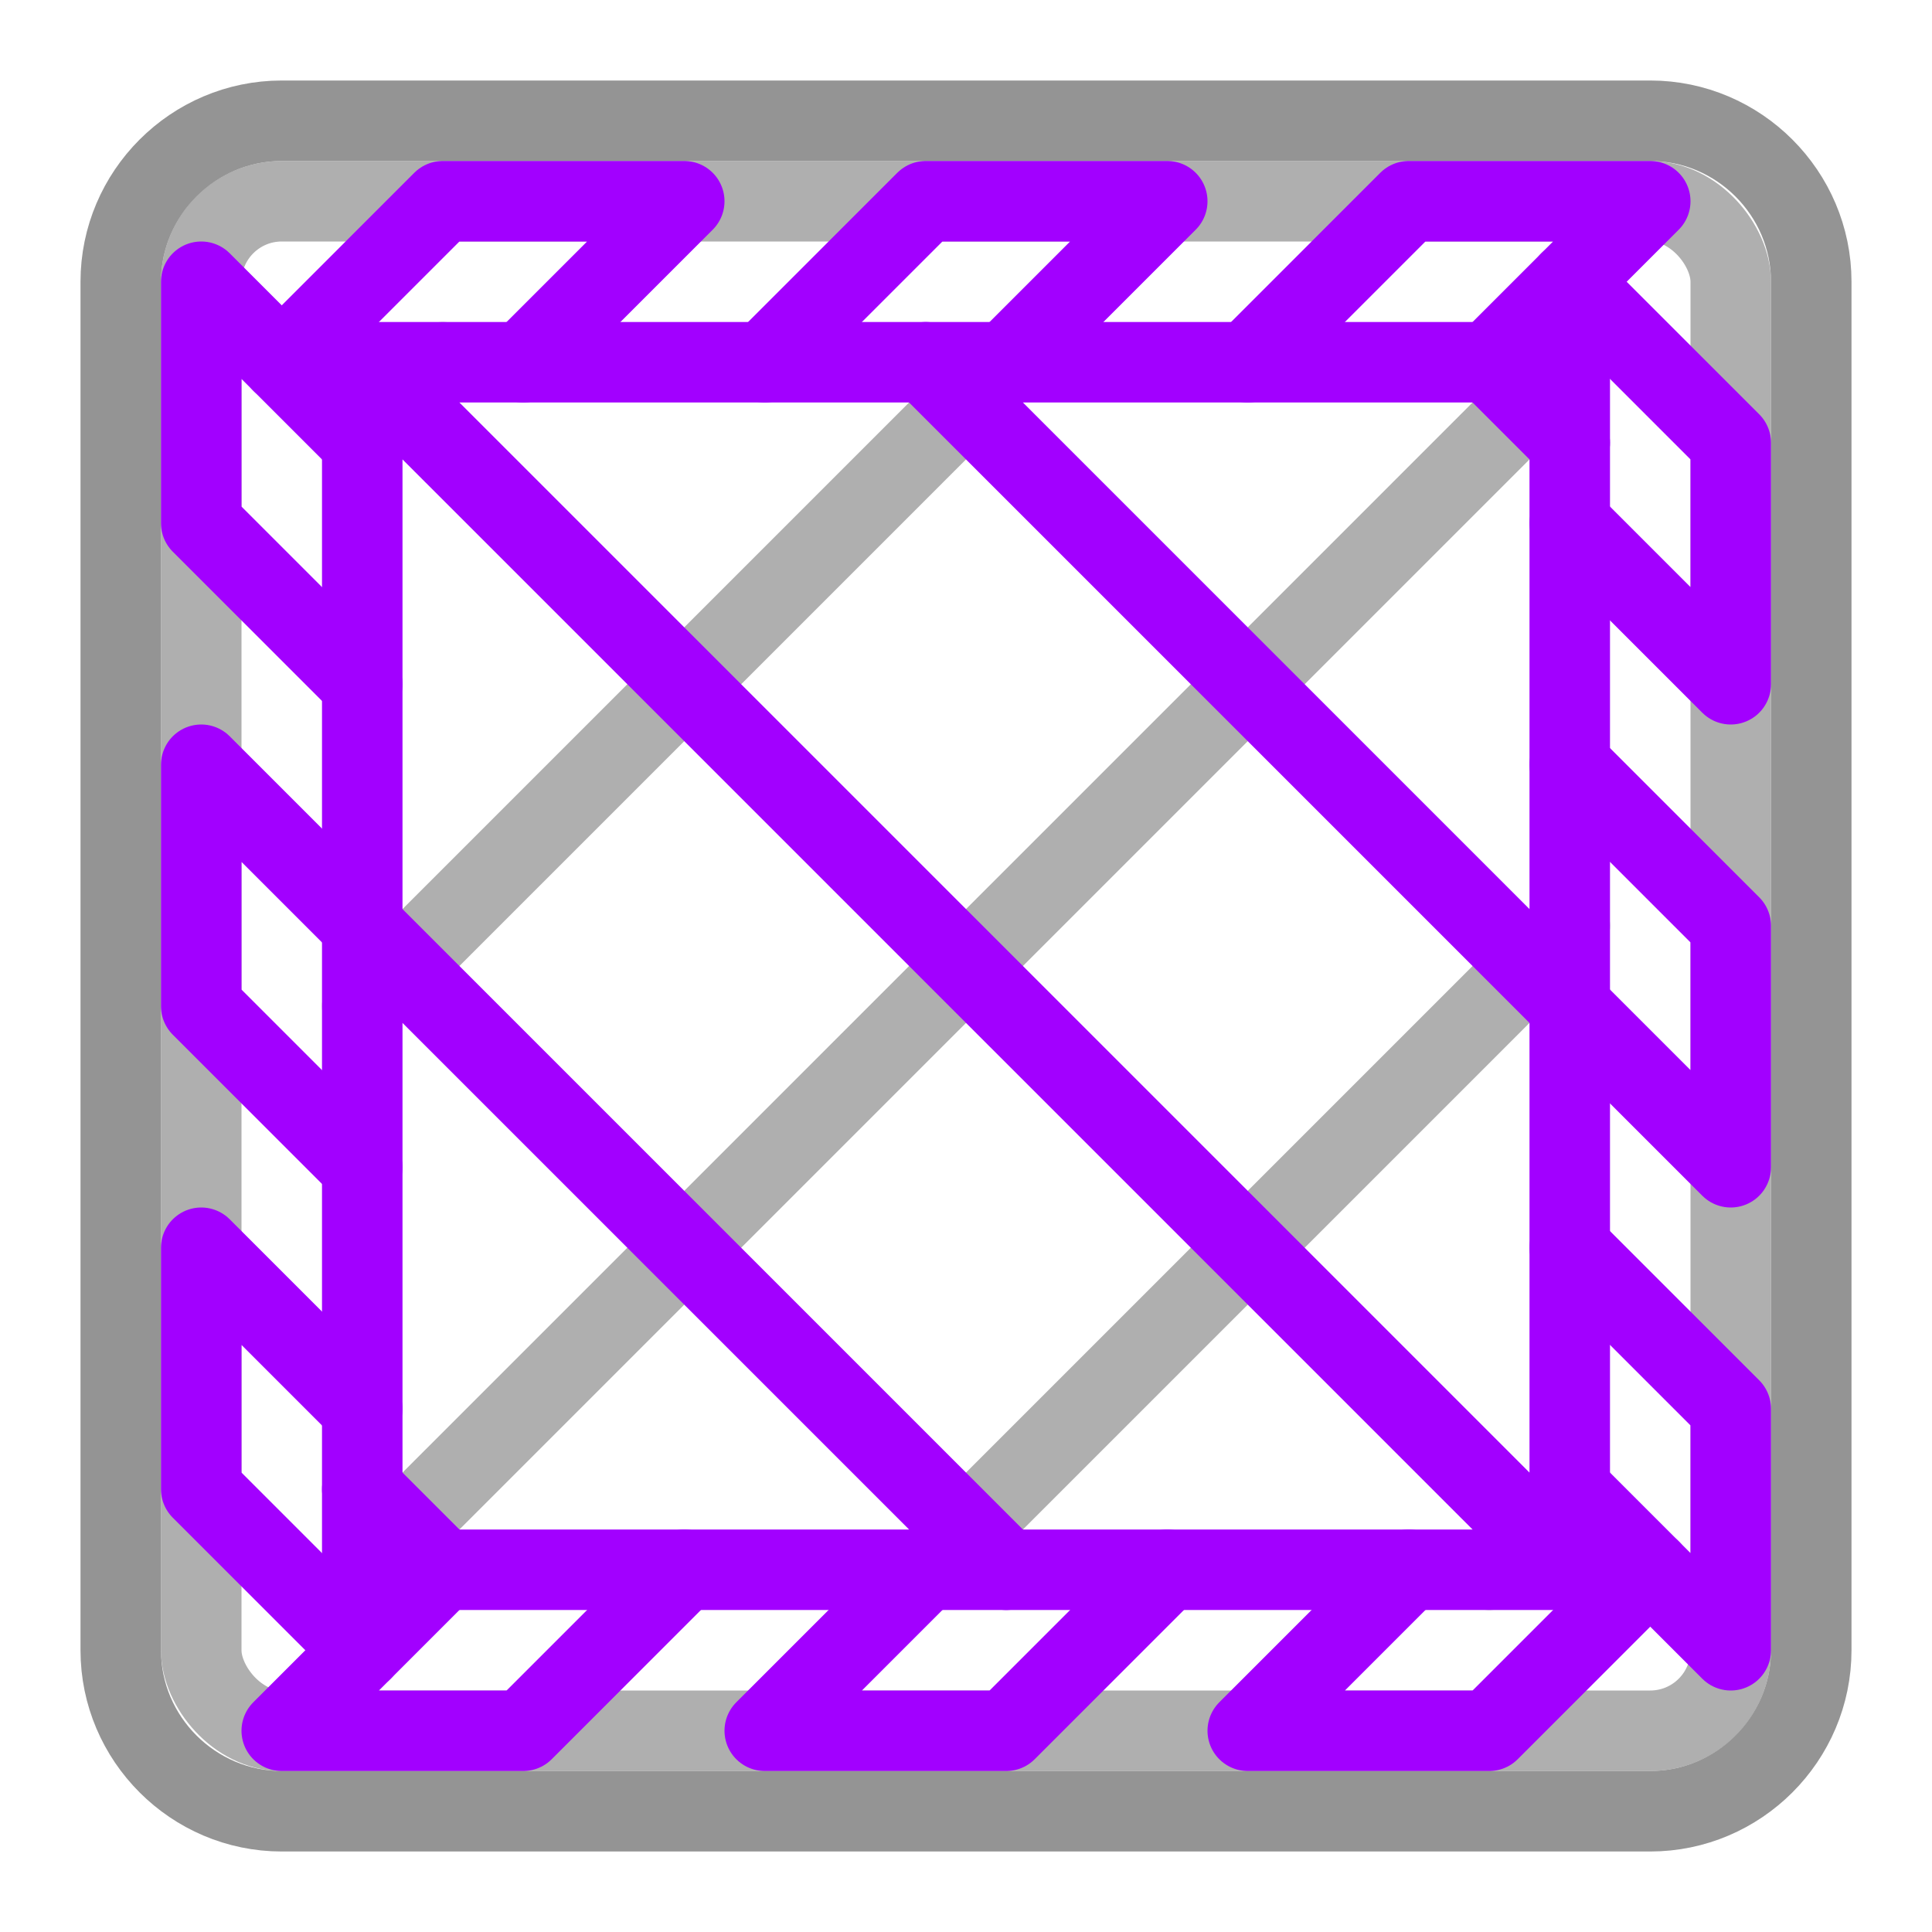 <?xml version="1.0" encoding="UTF-8"?><svg id="a" xmlns="http://www.w3.org/2000/svg" width="24" height="24" viewBox="0 0 24 24"><path d="M3.5,1.5h17c1.1,0,2,.9,2,2v17c0,1.1-.9,2-2,2H3.5c-1.1,0-2-.9-2-2V3.5c0-1.1.9-2,2-2Z" style="fill:none; stroke:#949494; stroke-linecap:round; stroke-linejoin:round;"/><rect x="2.5" y="2.5" width="19" height="19" rx="1" ry="1" style="fill:none; opacity:.75; stroke:#949494; stroke-linecap:round; stroke-miterlimit:10;"/><path d="M4.5,12.5L12.5,4.5M11.5,19.5l8-8M4.5,5.5l1-1M18.5,19.5l1-1M19.5,4.5l-15,15" style="fill:none; opacity:.75; stroke:#949494; stroke-linecap:round; stroke-miterlimit:10;"/><path d="M12.5,19.5L4.5,11.5M19.5,12.5l-8-8M5.5,19.5l-1-1M19.5,5.5l-1-1M4.5,4.5l15,15" style="fill:none; stroke:#A200FF; stroke-linecap:round; stroke-linejoin:round;"/><rect x="4.5" y="4.5" width="15" height="15" style="fill:none; stroke:#A200FF; stroke-linecap:round; stroke-linejoin:round;"/><polyline points="3.5 4.5 5.5 2.5 8.5 2.5 6.5 4.5" style="fill:none; stroke:#A200FF; stroke-linecap:round; stroke-linejoin:round;"/><polyline points="9.5 4.5 11.5 2.5 14.5 2.5 12.5 4.5" style="fill:none; stroke:#A200FF; stroke-linecap:round; stroke-linejoin:round;"/><polyline points="15.5 4.5 17.5 2.5 20.5 2.5 18.5 4.5" style="fill:none; stroke:#A200FF; stroke-linecap:round; stroke-linejoin:round;"/><polyline points="20.5 19.5 18.5 21.5 15.5 21.5 17.5 19.5" style="fill:none; stroke:#A200FF; stroke-linecap:round; stroke-linejoin:round;"/><polyline points="14.5 19.5 12.5 21.5 9.5 21.5 11.5 19.5" style="fill:none; stroke:#A200FF; stroke-linecap:round; stroke-linejoin:round;"/><polyline points="8.5 19.5 6.5 21.5 3.5 21.5 5.5 19.5" style="fill:none; stroke:#A200FF; stroke-linecap:round; stroke-linejoin:round;"/><polyline points="19.5 3.5 21.5 5.5 21.5 8.5 19.5 6.5" style="fill:none; stroke:#A200FF; stroke-linecap:round; stroke-linejoin:round;"/><polyline points="19.5 9.5 21.5 11.5 21.5 14.5 19.5 12.5" style="fill:none; stroke:#A200FF; stroke-linecap:round; stroke-linejoin:round;"/><polyline points="19.5 15.5 21.5 17.5 21.5 20.5 19.5 18.5" style="fill:none; stroke:#A200FF; stroke-linecap:round; stroke-linejoin:round;"/><polyline points="4.5 20.5 2.5 18.5 2.5 15.5 4.5 17.5" style="fill:none; stroke:#A200FF; stroke-linecap:round; stroke-linejoin:round;"/><polyline points="4.5 14.5 2.5 12.5 2.5 9.5 4.5 11.5" style="fill:none; stroke:#A200FF; stroke-linecap:round; stroke-linejoin:round;"/><polyline points="4.5 8.5 2.5 6.5 2.5 3.5 4.5 5.5" style="fill:none; stroke:#A200FF; stroke-linecap:round; stroke-linejoin:round;"/></svg>
